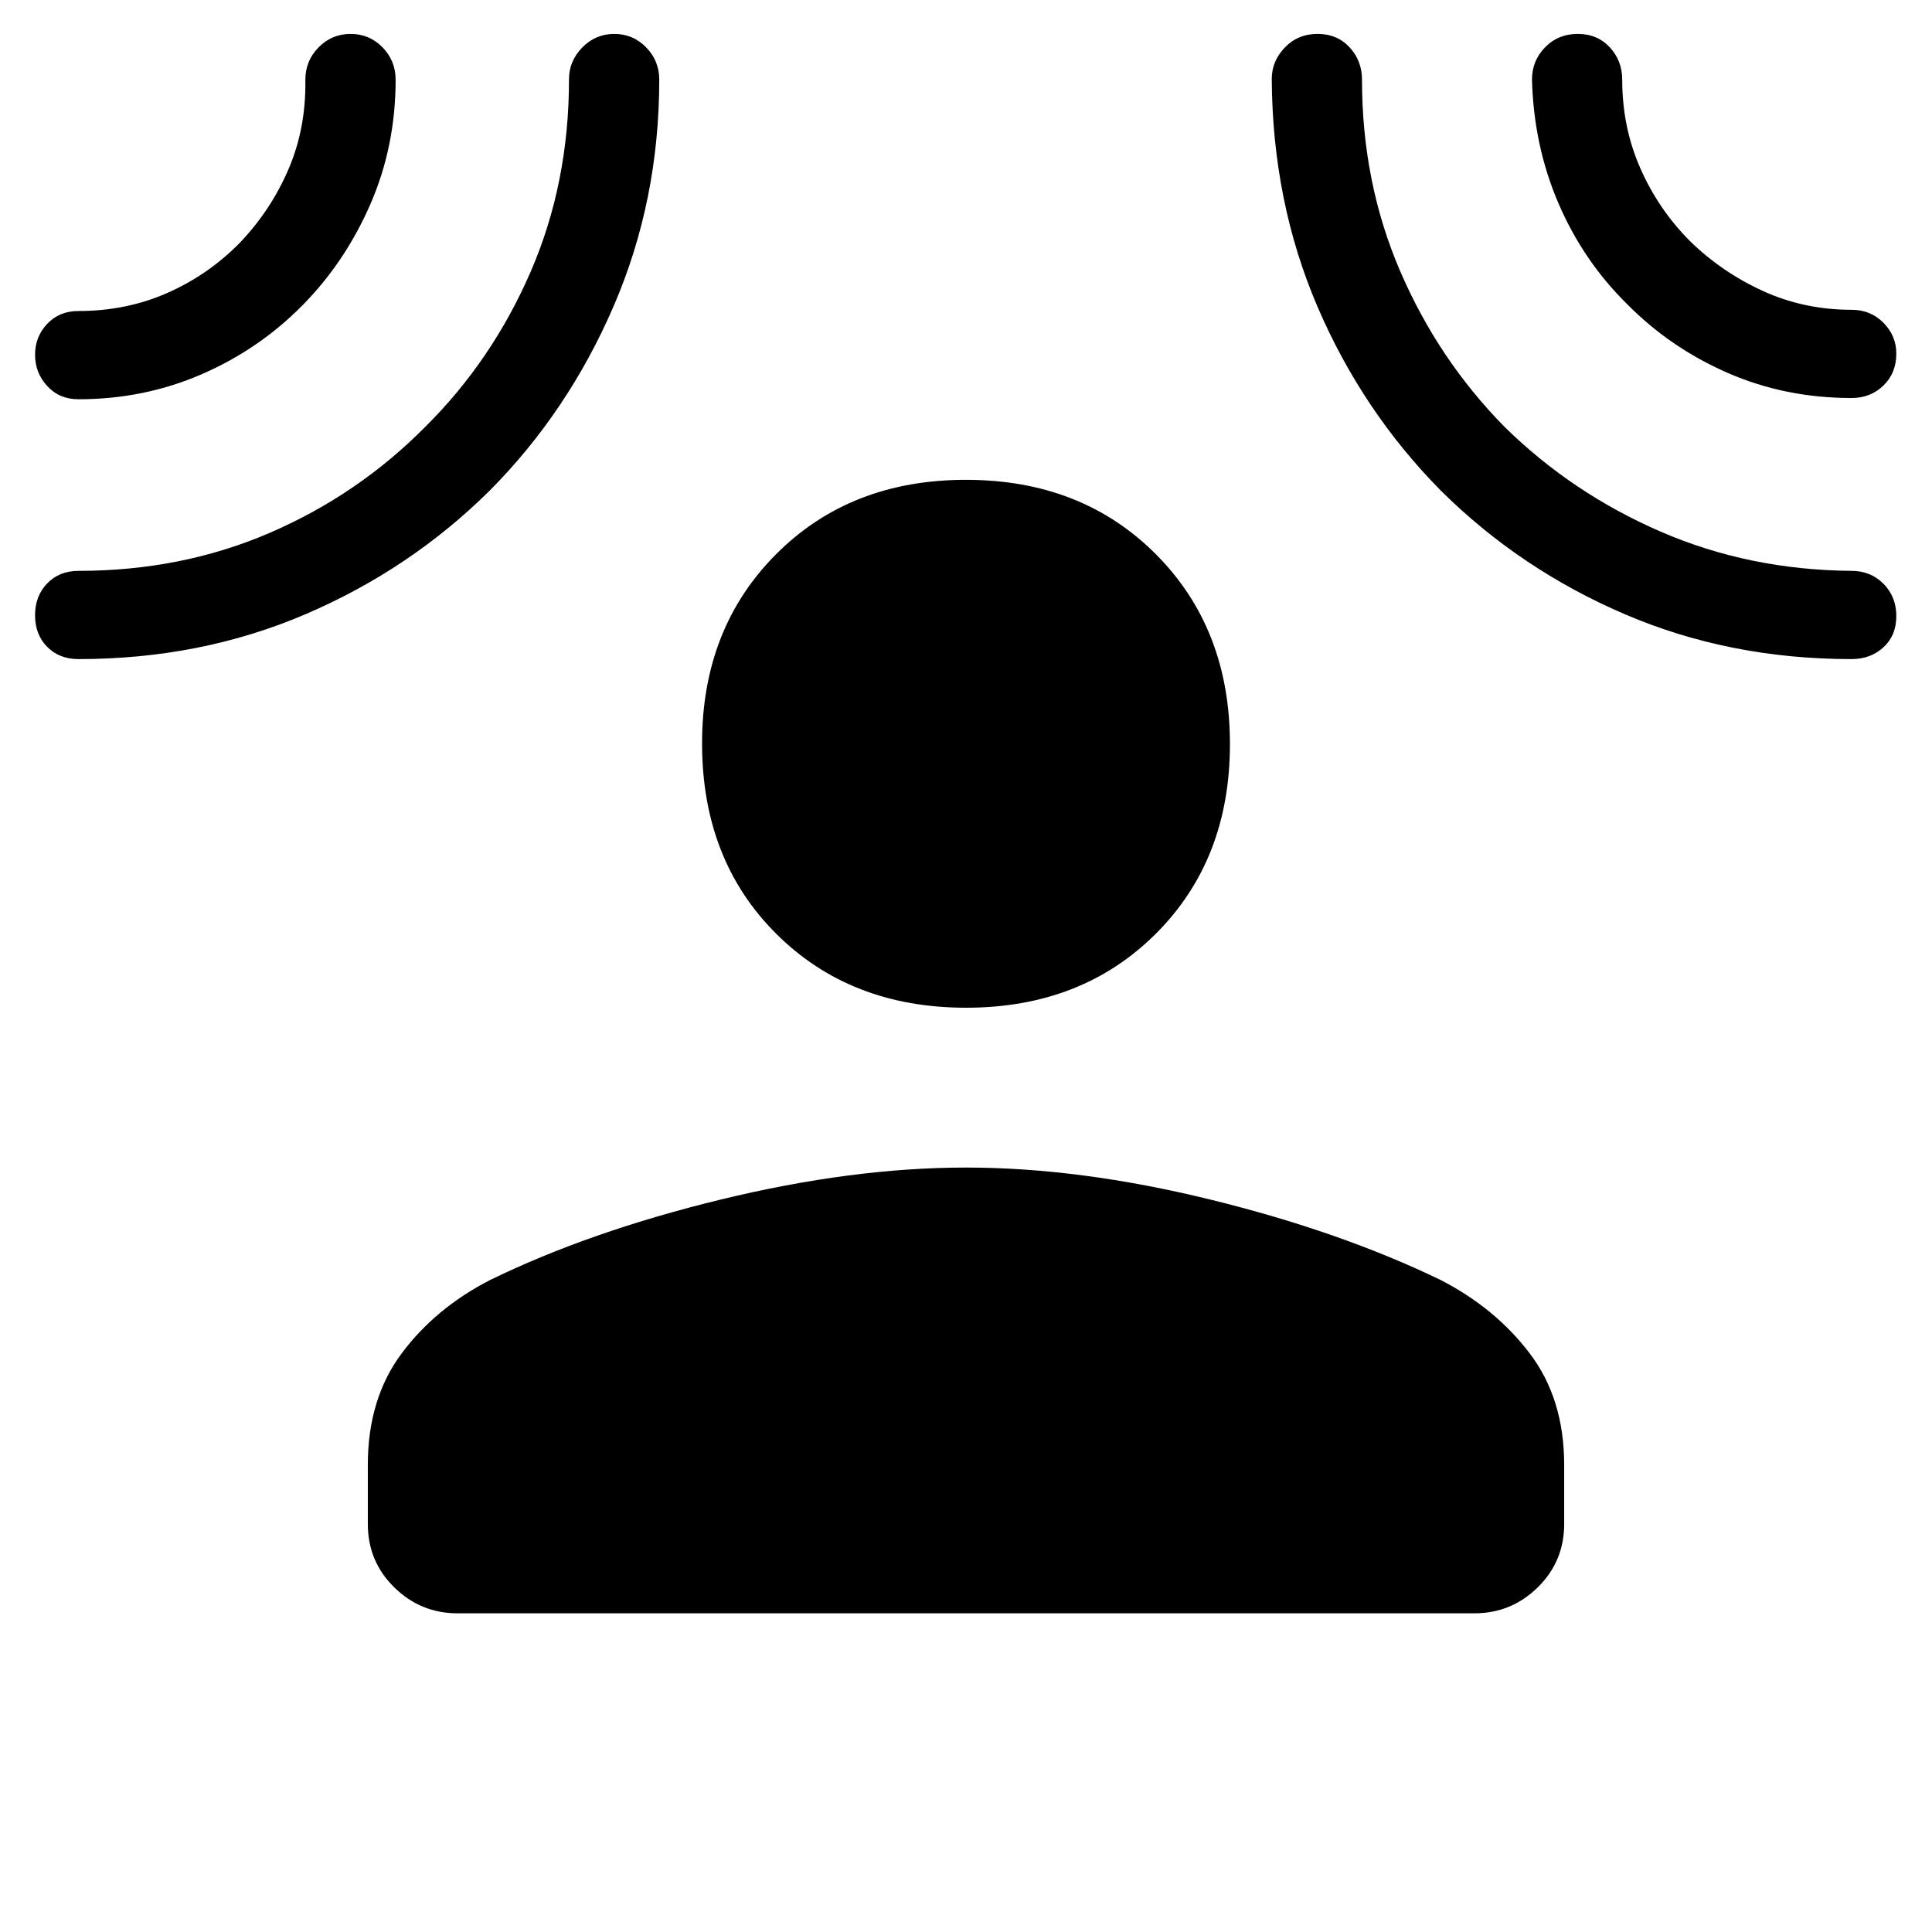 <svg xmlns="http://www.w3.org/2000/svg" height="48" viewBox="0 -960 960 960" width="48"><path d="M480.02-459.27q-57.46 0-94.32-36.74-36.85-36.74-36.85-94.61 0-57.13 36.83-94.04 36.83-36.92 94.3-36.92 57.46 0 94.32 36.92 36.85 36.91 36.85 94.39 0 57.48-36.83 94.24t-94.3 36.76ZM182.77-232.12q0-32.86 16.83-55.41 16.82-22.55 44.03-36.49 49.52-24.13 114.7-39.98Q423.5-379.85 480-379.85T601.17-364q64.68 15.85 114.58 39.98 27.21 13.94 44.34 36.49 17.14 22.55 17.14 55.41v29.39q0 18.58-13.13 31.48-13.14 12.9-31.49 12.9H227.39q-18.35 0-31.49-12.9-13.13-12.9-13.13-31.48v-29.39Zm-32.51-576.14q-21.63 21.92-50.2 34.28Q71.5-761.61 39-761.61q-9.53 0-15.55-6.58-6.03-6.58-6.03-15.54 0-8.97 6.03-15.35 6.02-6.38 15.55-6.38 23.9 0 44.33-9.06t36.04-25.05q15.4-16.24 24.07-36.56 8.68-20.31 8.29-44.25 0-9.45 6.58-16.11t15.91-6.66q9.32 0 15.84 6.66t6.52 16.11q0 33.07-12.56 61.87-12.56 28.8-33.76 50.25Zm92.99 92.11q-39.47 39.09-91.49 61.37Q99.74-632.5 39-632.5q-9.53 0-15.55-6.08-6.03-6.08-6.03-15.69t6.03-15.84q6.02-6.23 15.55-6.23 51.33 0 95.19-18.96 43.87-18.96 77.28-52.77 33.15-32.93 52.2-76.89 19.06-43.96 19.06-95.6 0-9.1 6.58-15.84 6.58-6.75 15.91-6.75 9.32 0 15.84 6.68 6.52 6.69 6.52 16.02 0 60.05-22.66 112.55-22.65 52.5-61.67 91.75Zm472.77.01q-39.03-39.47-61.37-91.48-22.33-52-22.73-113.02 0-9.02 6.5-15.76 6.5-6.75 16.25-6.75t15.92 6.66q6.18 6.66 6.18 16.11 0 51.1 18.98 95.14 18.99 44.04 51.96 77.45 33.48 32.88 77.44 51.95t94.85 19.5q9.53 0 15.9 6.42 6.37 6.43 6.37 16.04t-6.37 15.5q-6.37 5.88-15.9 5.88-60.66 0-112.61-22.28-51.95-22.27-91.37-61.36Zm92.44-92.79q-21.77-21.44-34.05-49.99-12.28-28.54-13.18-61.46 0-9.45 6.5-16.11 6.49-6.66 16.25-6.66 9.75 0 15.92 6.66t6.17 16.11q0 23.53 8.99 43.97 8.99 20.44 24.71 36.24 15.97 15.55 36.37 24.82 20.39 9.28 43.86 9.28 9.53 0 15.9 6.47 6.37 6.48 6.37 15.3 0 9.61-6.37 15.84t-15.9 6.23q-32.95 0-61.52-12.48-28.56-12.47-50.02-34.22Z"/></svg>